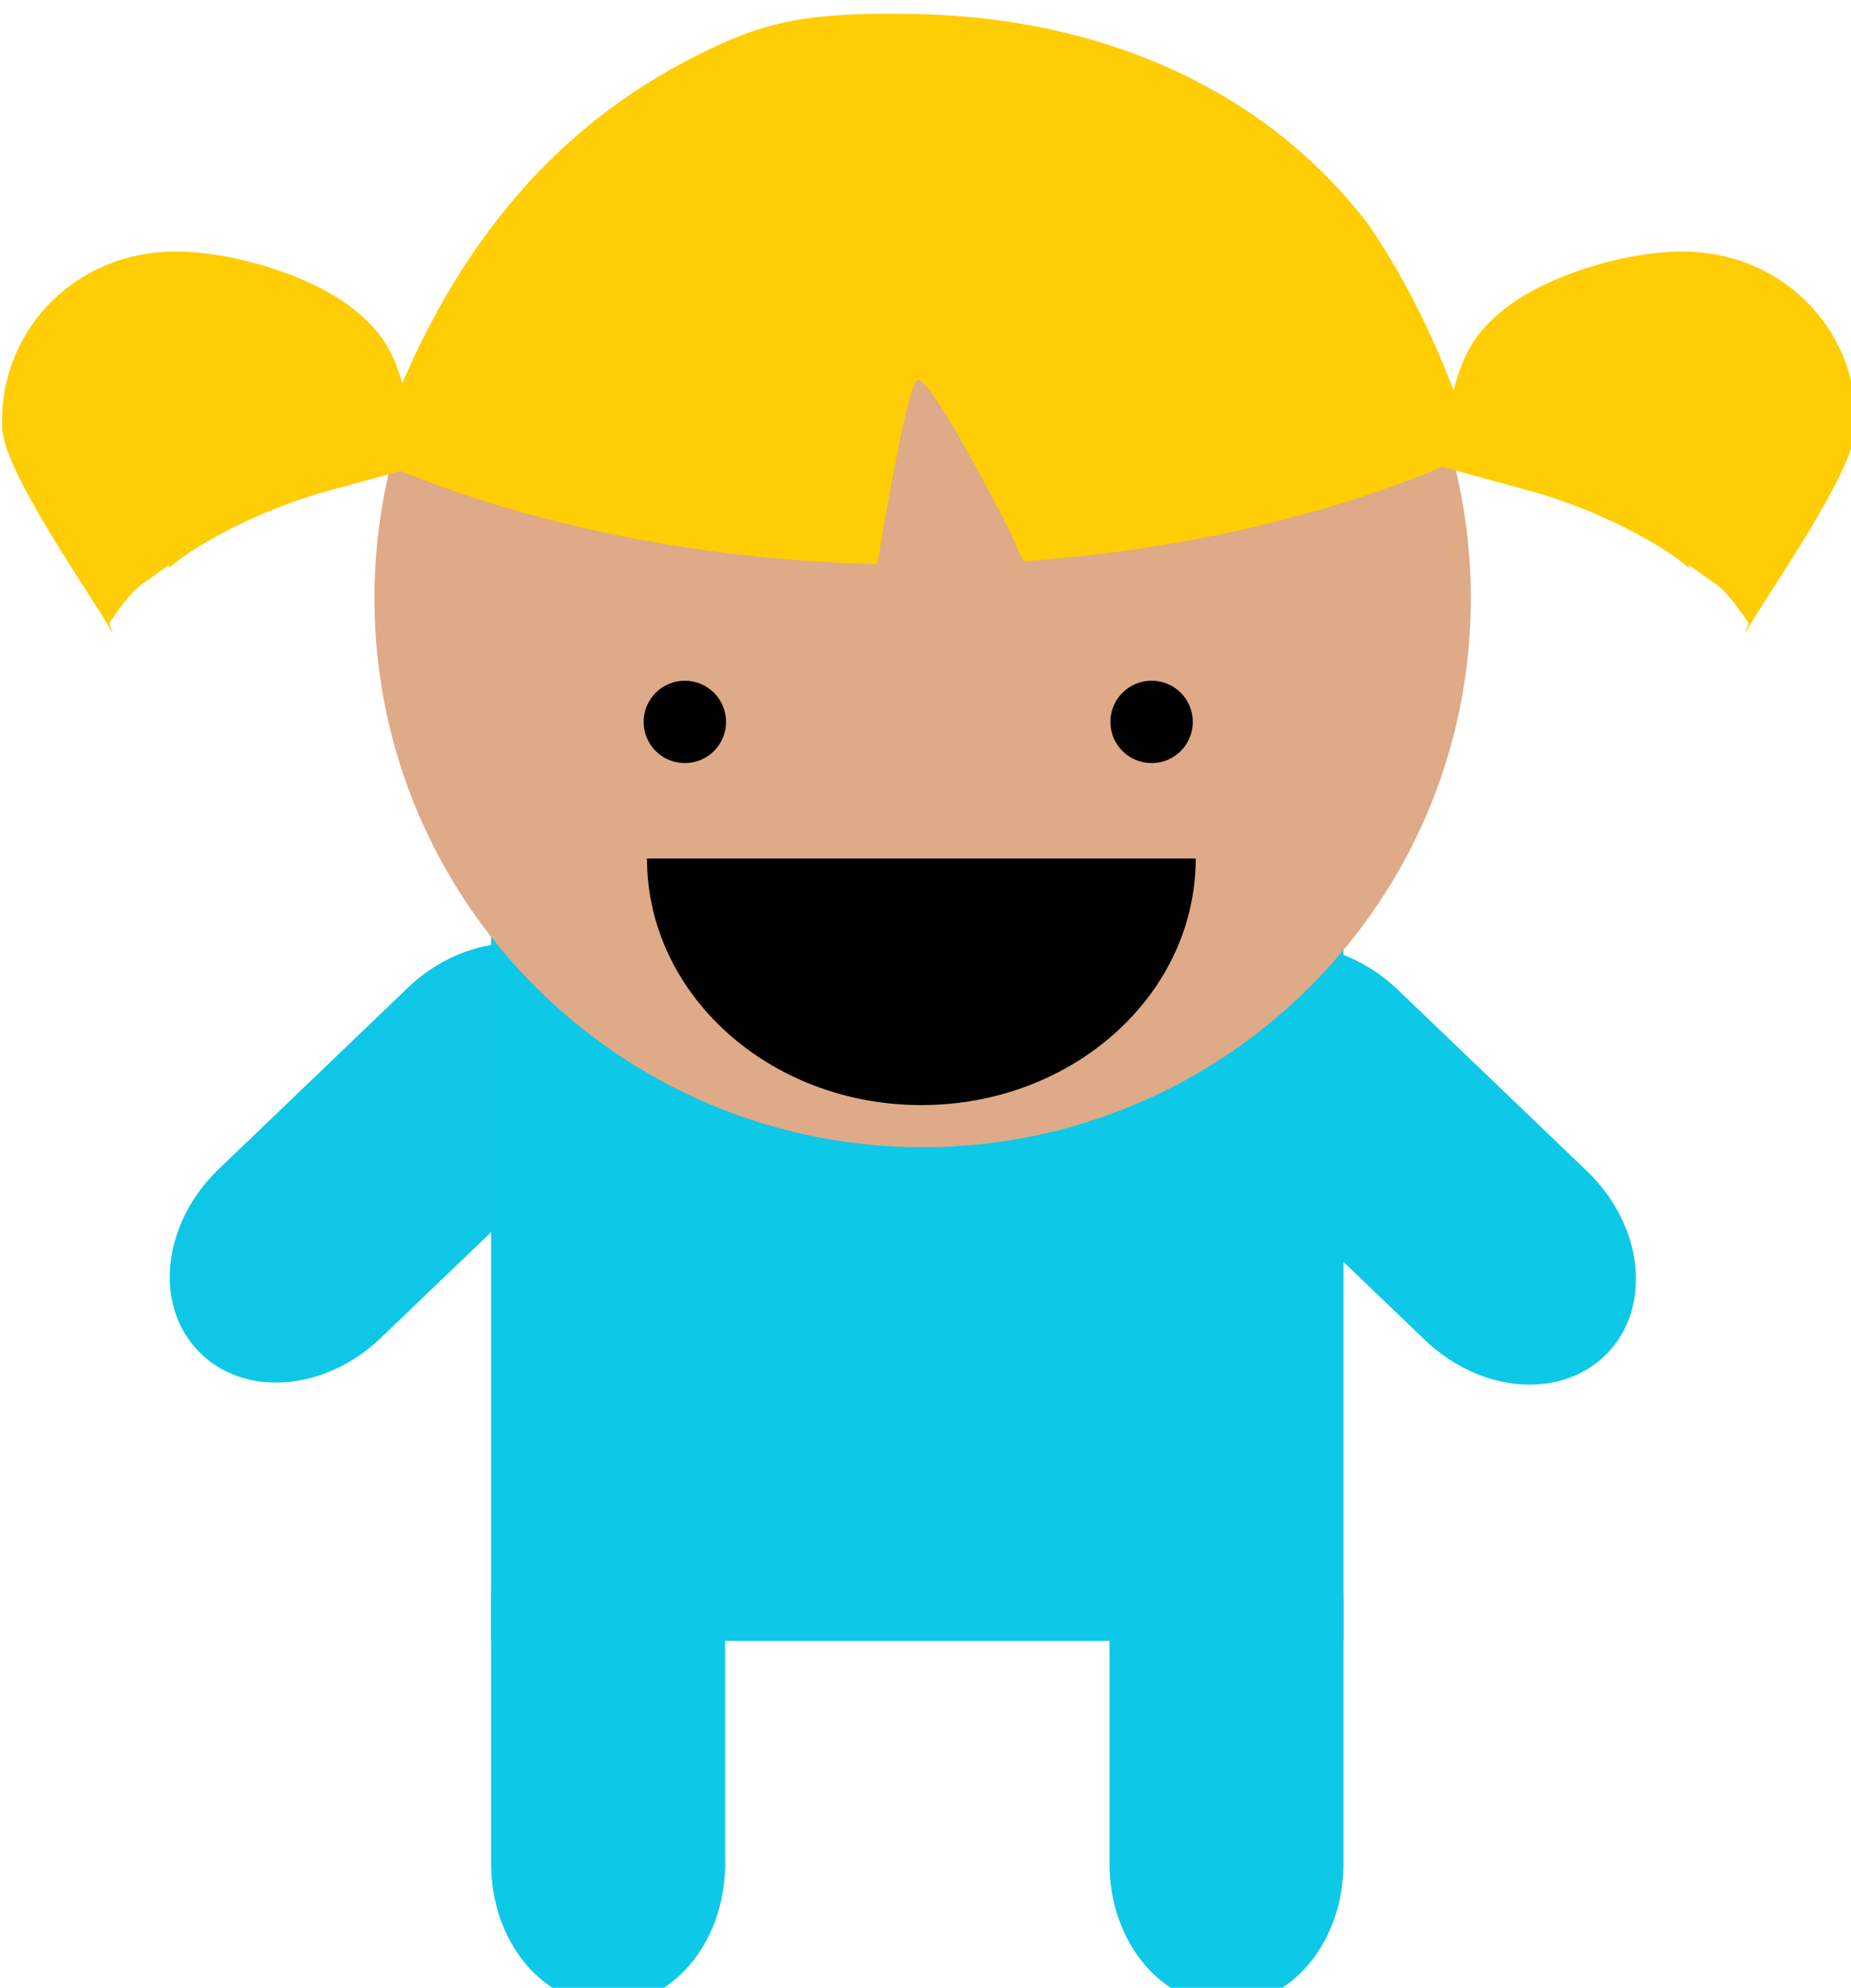<?xml version="1.0" encoding="UTF-8" standalone="no"?>
<!-- Created with Inkscape (http://www.inkscape.org/) -->

<svg
   width="44.684mm"
   height="47.968mm"
   viewBox="0 0 44.684 47.968"
   version="1.1"
   id="svg1"
   inkscape:version="1.3 (0e150ed6c4, 2023-07-21)"
   sodipodi:docname="niñaAzul.svg"
   xmlns:inkscape="http://www.inkscape.org/namespaces/inkscape"
   xmlns:sodipodi="http://sodipodi.sourceforge.net/DTD/sodipodi-0.dtd"
   xmlns="http://www.w3.org/2000/svg"
   xmlns:svg="http://www.w3.org/2000/svg">
  <sodipodi:namedview
     id="namedview1"
     pagecolor="#ffffff"
     bordercolor="#000000"
     borderopacity="0.25"
     inkscape:showpageshadow="2"
     inkscape:pageopacity="0.0"
     inkscape:pagecheckerboard="0"
     inkscape:deskcolor="#d1d1d1"
     inkscape:document-units="mm"
     inkscape:zoom="11.33165"
     inkscape:cx="84.365474"
     inkscape:cy="121.91517"
     inkscape:window-width="1920"
     inkscape:window-height="991"
     inkscape:window-x="-9"
     inkscape:window-y="-9"
     inkscape:window-maximized="1"
     inkscape:current-layer="g3792" />
  <defs
     id="defs1" />
  <g
     inkscape:label="Layer 1"
     inkscape:groupmode="layer"
     id="layer1"
     transform="translate(-10.583,-79.11)">
    <g
       id="g3792"
       transform="matrix(0.265,0,0,0.265,-19.813,-131.095)"
       style="display:inline">
      <path
         id="rect3394-1"
         style="fill:#0ec7e7;fill-opacity:1"
         d="m 168.476,882.002 c 4.086,4.262 3.245,11.653 -1.886,16.571 l -17.199,16.487 c -5.13,4.918 -12.55,5.446 -16.636,1.184 -4.086,-4.262 -3.245,-11.653 1.886,-16.571 l 17.199,-16.487 c 5.13,-4.918 12.55,-5.446 16.636,-1.184 z" />
      <path
         id="rect4400"
         style="fill:#0ec8e8;fill-opacity:1"
         transform="matrix(-0.692,0.722,0.722,0.692,0,0)"
         d="m 480.88,773.11 c 5.904,0 10.658,5.722 10.658,12.829 v 23.825 c 0,7.107 -4.753,12.829 -10.658,12.829 -5.904,0 -10.658,-5.722 -10.658,-12.829 v -23.825 c 0,-7.107 4.753,-12.829 10.658,-12.829 z" />
      <path
         id="rect4402"
         style="fill:#0ec8e8;fill-opacity:1"
         d="m 159.44,869.57 h 77.65 v 73.083 h -77.65 z" />
      <path
         id="rect4404"
         style="fill:#0ec8e8;fill-opacity:1"
         d="m 170.1,926.29 c 5.904,0 10.658,5.722 10.658,12.829 v 23.825 c 0,7.107 -4.753,12.829 -10.658,12.829 -5.904,0 -10.658,-5.722 -10.658,-12.829 v -23.825 c 0,-7.107 4.753,-12.829 10.658,-12.829 z" />
      <path
         id="rect4406"
         style="fill:#0ec8e8;fill-opacity:1"
         d="m 226.43,926.29 c 5.904,0 10.658,5.722 10.658,12.829 v 23.825 c 0,7.107 -4.753,12.829 -10.658,12.829 -5.904,0 -10.658,-5.722 -10.658,-12.829 v -23.825 c 0,-7.107 4.753,-12.829 10.658,-12.829 z" />
      <path
         id="path4410"
         style="fill:#deaa87"
         transform="matrix(0.377,0,0,0.371,281.98,722.46)"
         d="m -88.305,337.59 c 0,74.416 -59.303,134.74 -132.46,134.74 -73.154,0 -132.46,-60.326 -132.46,-134.74 0,-74.416 59.303,-134.74 132.46,-134.74 73.154,0 132.46,60.326 132.46,134.74 z" />
      <path
         id="path4412"
         style="fill:#000000"
         transform="matrix(0.411,0,0,0.448,108.88,693.4)"
         d="m 175.09,369.56 c 0,4.625 -4.09,8.374 -9.135,8.374 -5.045,0 -9.135,-3.749 -9.135,-8.374 0,-4.625 4.09,-8.374 9.135,-8.374 5.045,0 9.135,3.749 9.135,8.374 z" />
      <path
         id="path4414"
         style="fill:#000000"
         transform="matrix(0.411,0,0,0.448,151.4,693.4)"
         d="m 175.09,369.56 c 0,4.625 -4.09,8.374 -9.135,8.374 -5.045,0 -9.135,-3.749 -9.135,-8.374 0,-4.625 4.09,-8.374 9.135,-8.374 5.045,0 9.135,3.749 9.135,8.374 z" />
      <path
         id="path4416"
         style="fill:#000000"
         transform="matrix(0.513,0,0,0.5,136.93,656.17)"
         d="m 169,430.46 c 0,24.805 -21.813,44.914 -48.72,44.914 -26.907,0 -48.72,-20.109 -48.72,-44.914 v -10e-6 l 48.72,10e-6 z" />
      <path
         id="path6607"
         style="fill:#ffcd04;fill-opacity:1"
         d="m 249.93,823.05 c 0.511,-0.566 1.112,-1.114 1.805,-1.671 3.893,-3.13 11.611,-5.488 17.076,-5.229 8.7,0.413 15.276,7.473 14.944,16.033 -0.164,4.224 -8.784,16.158 -10.033,18.674 -0.048,-0.299 0.379,-0.711 0.206,-0.994 -0.76,-1.053 -1.8,-2.699 -3.075,-3.565 -0.78,-0.52 -1.497,-1.076 -2.274,-1.597 -0.026,0.072 -0.028,0.148 -0.052,0.222 -2.328,-2.076 -8.289,-5.312 -14.404,-6.982 l -8.588,-2.351 1.299,-5.657 c 0.755,-3.268 1.563,-5.187 3.097,-6.884 z" />
      <path
         id="path6609"
         style="fill:#ffcd04;fill-opacity:1"
         d="m 194.05,794.49 c -7.295,0.133 -10.878,1.149 -16.932,4.339 -13.251,6.982 -22.628,18.955 -28.415,36.246 12.942,5.66 28.786,9.092 45.929,9.524 0.851,-5.232 2.803,-16.352 3.651,-16.774 1.032,-0.513 7.463,11.865 8.202,13.387 0.189,0.388 0.745,1.587 1.429,3.122 15.385,-1.06 29.499,-4.569 41.167,-9.895 -2.541,-8.107 -5.816,-15.126 -9.895,-21.007 -0.015,-0.019 -0.038,-0.033 -0.053,-0.053 -9.229,-11.905 -23.977,-18.703 -41.696,-18.89 -1.211,-0.014 -2.344,-0.019 -3.386,0 z m 53.337,48.681 c -0.231,0.221 -0.488,0.465 -0.794,0.688 0.283,-0.206 0.575,-0.431 0.794,-0.635 -0.007,-0.014 0.007,-0.04 0,-0.053 z" />
      <path
         id="path6611"
         style="fill:#ffcd04;fill-opacity:1"
         d="m 148.72,823.05 c -0.511,-0.566 -1.112,-1.114 -1.805,-1.671 -3.893,-3.13 -11.611,-5.488 -17.076,-5.229 -8.7,0.413 -15.276,7.473 -14.944,16.033 0.164,4.224 8.784,16.158 10.033,18.674 0.048,-0.299 -0.379,-0.711 -0.206,-0.994 0.76,-1.053 1.8,-2.699 3.075,-3.565 0.78,-0.52 1.497,-1.076 2.274,-1.597 0.026,0.072 0.028,0.148 0.052,0.222 2.328,-2.076 8.289,-5.312 14.404,-6.982 l 8.588,-2.351 -1.299,-5.657 c -0.755,-3.268 -1.563,-5.187 -3.097,-6.884 z" />
    </g>
  </g>
</svg>
